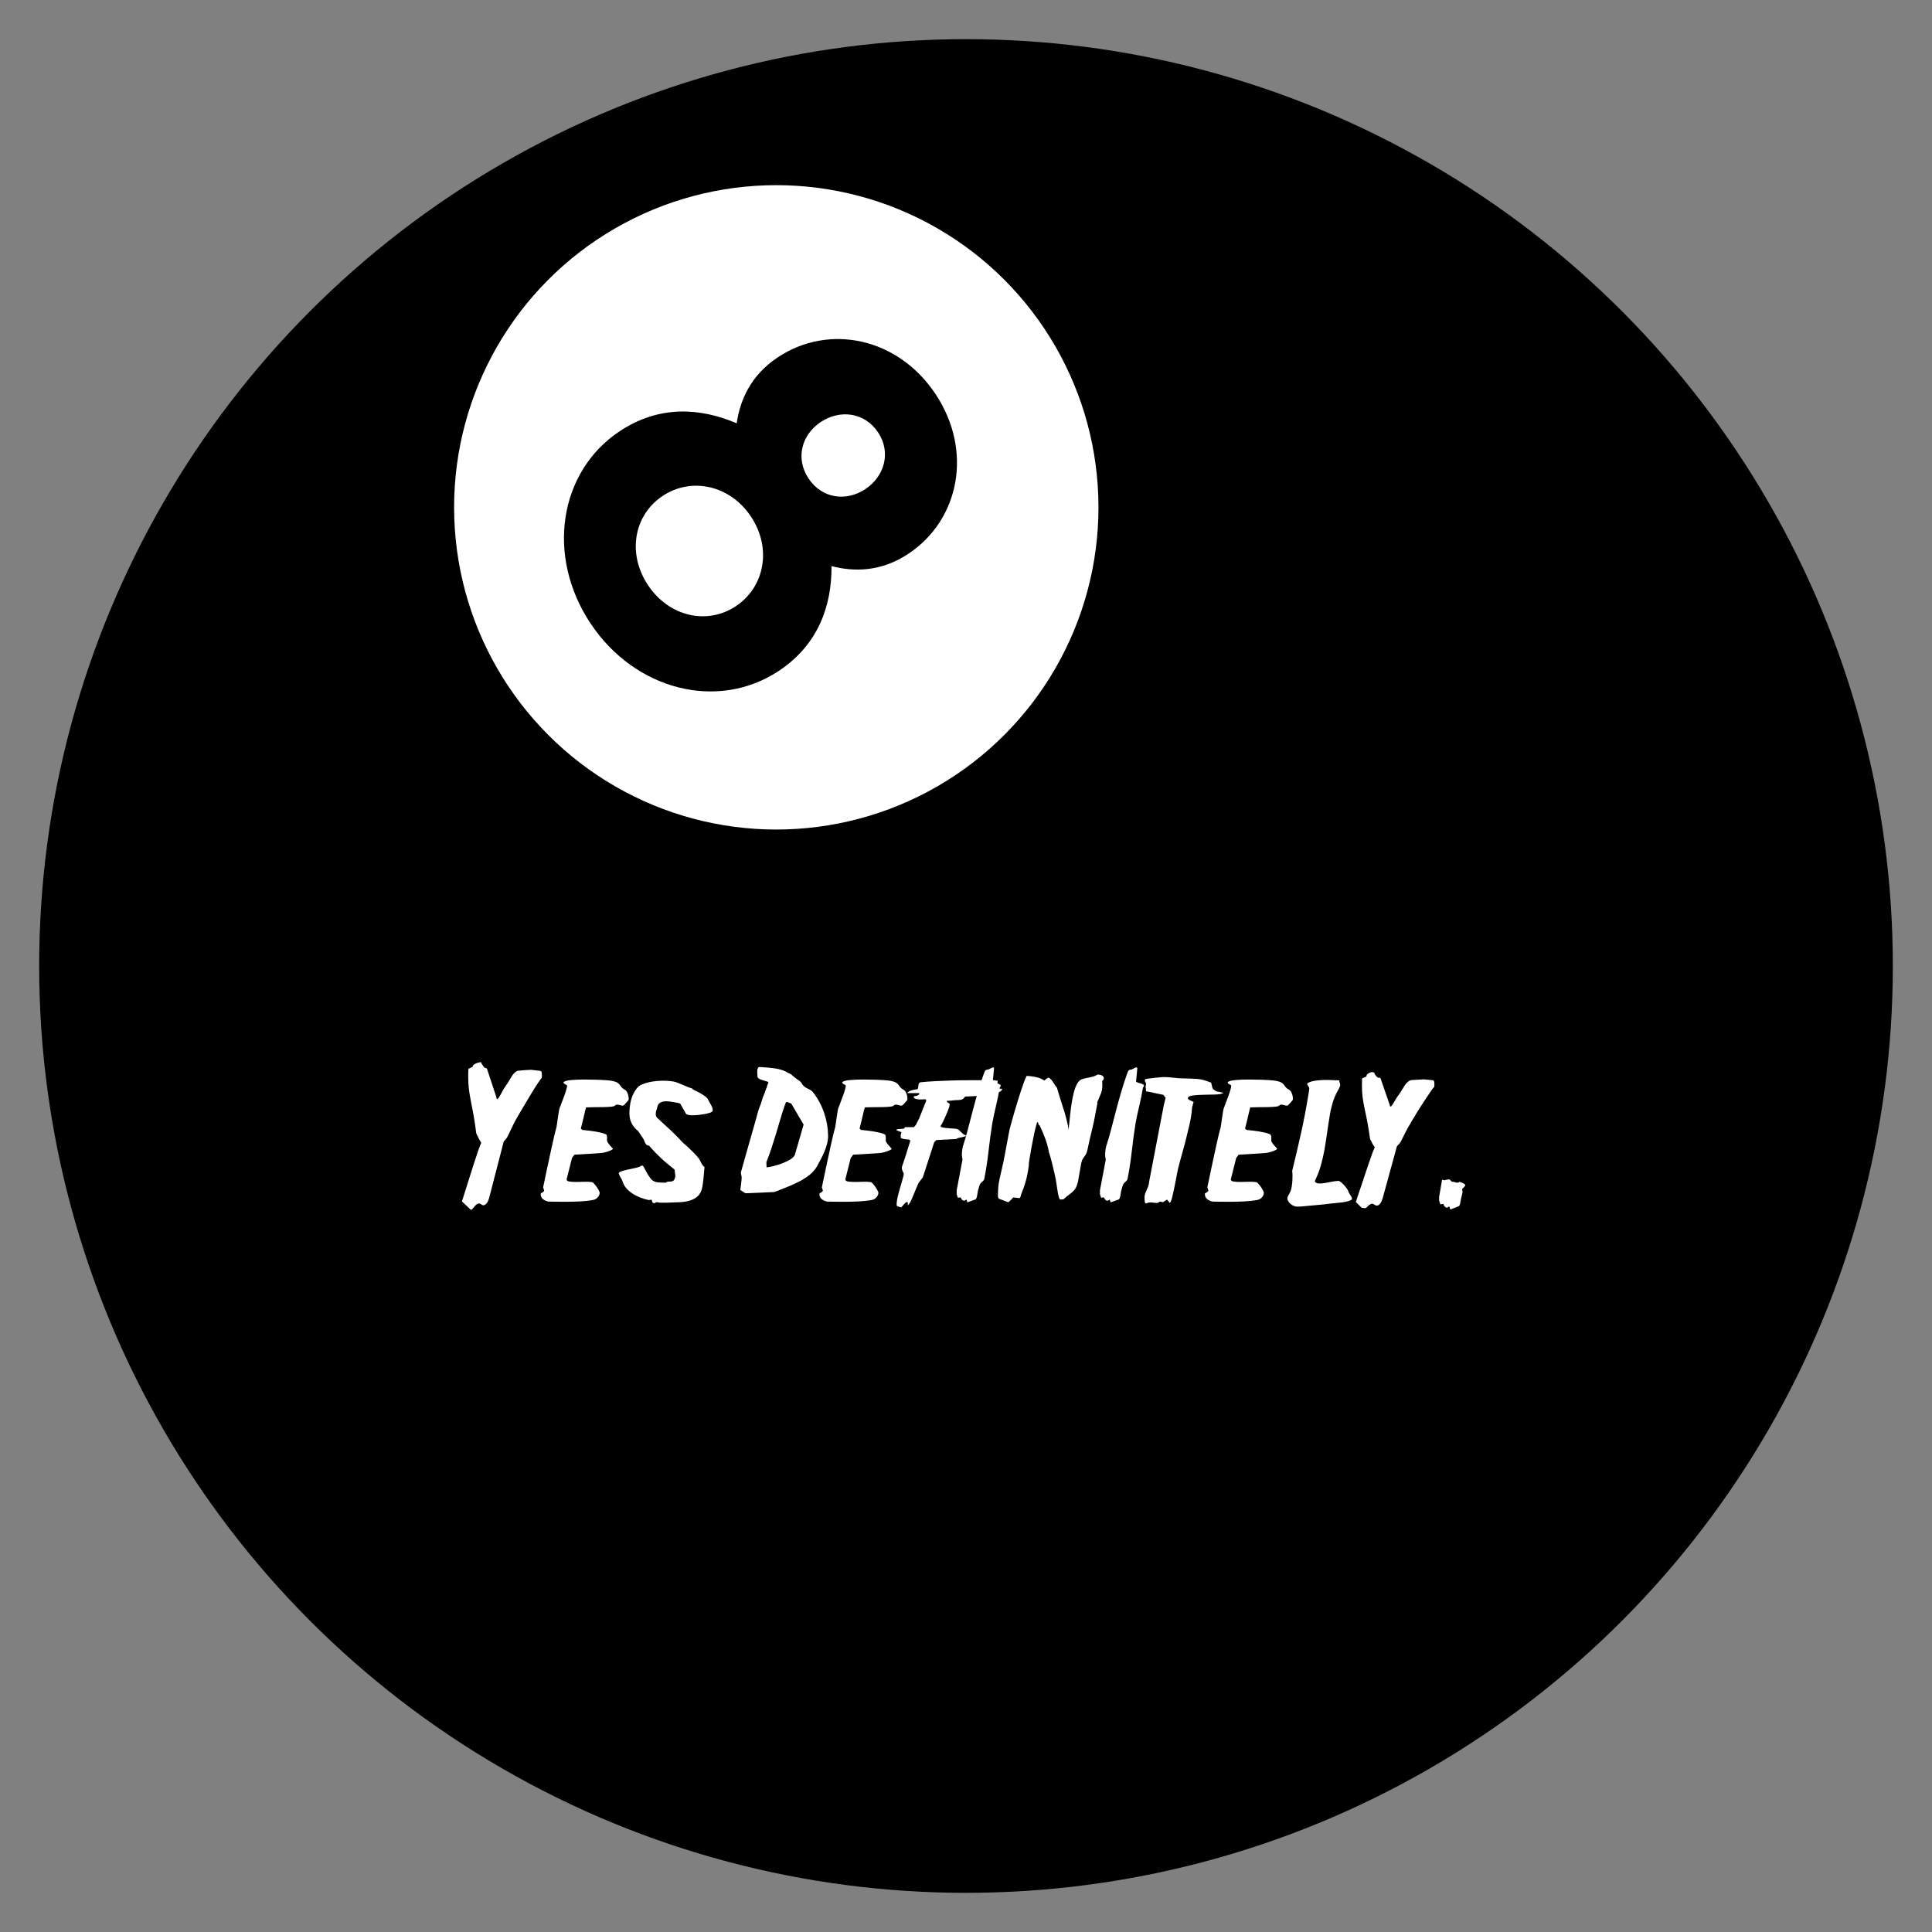 <?xml version="1.0" encoding="utf-8"?>
<!-- Generator: Adobe Illustrator 16.0.0, SVG Export Plug-In . SVG Version: 6.00 Build 0)  -->
<!DOCTYPE svg PUBLIC "-//W3C//DTD SVG 1.1//EN" "http://www.w3.org/Graphics/SVG/1.1/DTD/svg11.dtd">
<svg version="1.1" id="Layer_1" xmlns="http://www.w3.org/2000/svg" xmlns:xlink="http://www.w3.org/1999/xlink" x="0px" y="0px"
	 width="800px" height="800px" viewBox="0 0 800 800" enable-background="new 0 0 800 800" xml:space="preserve">
<rect x="0" y="0" width="800" height="800" fill="#808080" stroke="none"/>
<circle cx="400" cy="400" r="383.783"/>
<circle fill="#FFFFFF" cx="321.442" cy="210.082" r="133.41"/>
<g>
	<path d="M256.602,178.557c16.273-10.807,33.254-9.784,48.439-3.279c1.405-9.515,5.719-19.813,17.032-27.326
		c21.237-14.102,49.772-8.171,65.327,15.249c15.55,23.421,9.946,52.021-11.291,66.125c-11.312,7.512-22.48,7.493-31.794,5.095
		c0.103,16.521-5.544,32.568-21.817,43.372c-25.208,16.74-59.553,8.086-78.003-19.698
		C226.043,230.307,231.394,195.294,256.602,178.557z M304.706,250.999c11.907-7.906,14.977-23.958,6.276-37.057
		c-8.698-13.1-24.683-16.499-36.59-8.591c-11.907,7.907-14.778,23.827-6.081,36.927
		C277.013,255.377,292.798,258.908,304.706,250.999z M358.314,202.53c7.938-5.272,10.798-15.179,5.264-23.513
		c-5.533-8.338-15.776-9.544-23.713-4.273c-7.938,5.271-10.599,15.046-5.064,23.382C340.335,206.461,350.378,207.801,358.314,202.53
		z"/>
</g>
<rect x="75.968" y="441.823" fill="none" width="648.065" height="294.027"/>
<g enable-background="new    ">
	<path fill="#FFFFFF" d="M194.949,500.943l-3.672-3.456l4.824-15.266c0.144-0.432,0.419-1.26,0.828-2.482
		c0.407-1.226,0.803-2.412,1.188-3.564c0.191-0.576,0.407-1.151,0.648-1.728c0.24-0.576,0.407-0.983,0.504-1.226
		c-0.097-0.144-0.252-0.406-0.468-0.792c-0.216-0.384-0.444-0.803-0.684-1.26c-0.241-0.456-0.457-0.888-0.648-1.296
		c-0.192-0.407-0.288-0.684-0.288-0.828c-0.385-3.023-0.769-5.567-1.152-7.632c-0.385-2.063-0.745-3.937-1.08-5.616
		c-0.336-1.68-0.601-3.312-0.792-4.896c-0.192-1.584-0.288-3.386-0.288-5.4c0-0.239,0.011-0.72,0.036-1.439
		c0.023-0.721,0.036-1.199,0.036-1.439c0-0.047,0.096-0.108,0.288-0.18c0.191-0.072,0.396-0.168,0.612-0.288
		c0.216-0.119,0.419-0.217,0.612-0.288c0.191-0.072,0.288-0.132,0.288-0.182c0-0.335,0.167-0.622,0.504-0.862
		c0.335-0.24,0.731-0.443,1.188-0.612c0.456-0.168,0.924-0.288,1.404-0.36c0.479-0.07,0.839-0.131,1.08-0.18
		c0.24-0.047,0.312-0.06,0.216-0.036c-0.097,0.025-0.48,0.062-1.152,0.108c0.479,0.769,0.9,1.403,1.26,1.908
		c0.36,0.504,0.803,0.731,1.332,0.684l3.816,11.521c0.144,0.816,0.299,1.236,0.468,1.261c0.168,0.023,0.42-0.216,0.756-0.722
		c0.335-0.504,0.744-1.224,1.224-2.158c0.479-0.938,1.127-1.98,1.944-3.134c0.288-0.383,0.612-0.888,0.972-1.512
		c0.36-0.623,0.731-1.247,1.116-1.872c0.384-0.623,0.828-1.163,1.332-1.62c0.504-0.455,1.044-0.707,1.62-0.756l2.52-0.216
		l2.592-0.144l3.672,0.432c0.432,0.048,0.672,0.312,0.72,0.792c0.047,0.479,0.072,0.816,0.072,1.008c0,0.097-0.012,0.276-0.036,0.54
		c-0.025,0.265-0.036,0.444-0.036,0.54c-0.336,0.385-0.781,0.984-1.332,1.8c-0.552,0.817-1.165,1.766-1.836,2.845
		c-0.673,1.079-1.368,2.222-2.088,3.421c-0.72,1.199-1.404,2.352-2.052,3.454c-0.648,1.105-1.236,2.102-1.764,2.988
		c-0.528,0.89-0.912,1.548-1.152,1.98c-0.529,0.862-1.128,1.992-1.8,3.384c-0.673,1.393-1.345,2.808-2.016,4.248
		c-0.241,0.528-0.576,1.021-1.008,1.476c-0.432,0.457-0.673,0.756-0.72,0.9l-5.976,23.112c-0.097,0.385-0.241,0.804-0.432,1.26
		c-0.192,0.457-0.432,0.853-0.72,1.188c-0.288,0.337-0.612,0.564-0.972,0.686c-0.36,0.119-0.756,0.011-1.188-0.324
		c-0.529-0.384-0.997-0.479-1.404-0.288c-0.409,0.192-0.781,0.468-1.116,0.828c-0.336,0.36-0.648,0.731-0.936,1.116
		C195.525,500.751,195.237,500.943,194.949,500.943z"/>
	<path fill="#FFFFFF" d="M223.893,494.319l0.072-0.218c0.385-0.144,0.708-0.335,0.972-0.574c0.263-0.24,0.396-0.407,0.396-0.506
		l-0.432-1.366c0.144-0.624,0.348-1.597,0.612-2.916c0.263-1.32,0.576-2.81,0.936-4.464c0.36-1.656,0.731-3.386,1.116-5.186
		c0.384-1.8,0.756-3.516,1.116-5.146c0.36-1.633,0.695-3.098,1.008-4.394c0.312-1.296,0.563-2.256,0.756-2.88
		c0.047-0.144,0.12-0.612,0.216-1.404c0.096-0.792,0.216-1.644,0.36-2.556c0.144-0.911,0.275-1.752,0.396-2.52
		c0.119-0.769,0.227-1.226,0.324-1.368c0.144-0.434,0.419-1.163,0.828-2.196c0.407-1.031,0.803-2.088,1.188-3.168
		c0.384-1.08,0.684-2.052,0.9-2.916c0.216-0.864,0.18-1.296-0.108-1.296c-0.048,0-0.156-0.048-0.324-0.146
		c-0.169-0.096-0.336-0.202-0.504-0.322c-0.169-0.119-0.288-0.252-0.36-0.396c-0.072-0.144-0.036-0.263,0.108-0.359
		c0.432-0.384,1.452-0.647,3.06-0.792c1.608-0.145,3.348-0.217,5.22-0.217s3.624,0.025,5.256,0.072
		c1.631,0.049,2.688,0.097,3.168,0.145l1.728,0.145c0.911,0.048,1.836,0.216,2.772,0.504s1.667,0.841,2.196,1.656
		c0.479,0.72,0.959,1.2,1.44,1.438c0.479,0.241,0.864,0.554,1.152,0.938c0.623,1.008,0.911,2.136,0.864,3.384
		c0,0.049-0.025,0.12-0.072,0.216c-0.097,0.098-0.241,0.266-0.432,0.504c-0.192,0.241-0.396,0.48-0.612,0.722
		c-0.216,0.24-0.432,0.468-0.648,0.684s-0.396,0.35-0.54,0.396c-0.241,0.049-0.517,0.024-0.828-0.071
		c-0.312-0.096-0.625-0.181-0.936-0.252c-0.312-0.072-0.612-0.096-0.9-0.072c-0.288,0.024-0.504,0.133-0.648,0.324
		c-0.144,0.24-0.66,0.408-1.548,0.504c-0.889,0.097-1.944,0.156-3.168,0.18c-1.224,0.025-2.509,0.036-3.852,0.036
		c-1.296,0-2.448,0.024-3.456,0.072c-0.097,0.24-0.216,0.673-0.36,1.296c-0.144,0.624-0.313,1.345-0.504,2.16
		c-0.192,0.815-0.396,1.668-0.612,2.556c-0.216,0.89-0.421,1.692-0.612,2.412l-0.072,0.36c0.047,0.048,0.144,0.144,0.288,0.288
		c0.144,0.144,0.263,0.239,0.36,0.286c0.624,0.05,1.368,0.121,2.232,0.218c0.864,0.097,1.739,0.216,2.628,0.358
		c0.887,0.146,1.764,0.312,2.628,0.504c0.864,0.192,1.607,0.434,2.232,0.722c0.24,0.144,0.383,0.372,0.432,0.684
		c0.047,0.312,0.072,0.66,0.072,1.044c-0.048,0.241-0.061,0.518-0.036,0.828c0.024,0.312,0.108,0.564,0.252,0.756
		c0.384,0.576,0.708,1.008,0.972,1.296c0.263,0.288,0.636,0.696,1.116,1.226c0.144,0.191,0.011,0.396-0.396,0.61
		c-0.409,0.217-0.889,0.421-1.44,0.612c-0.552,0.192-1.092,0.349-1.62,0.468c-0.529,0.12-0.84,0.182-0.936,0.182
		c-0.432,0.048-1.188,0.106-2.268,0.18s-2.232,0.144-3.456,0.216s-2.376,0.145-3.456,0.216c-1.08,0.072-1.836,0.108-2.268,0.108
		l-1.008,1.368l-2.232,8.854c0,0.48,0.383,0.781,1.152,0.9c0.767,0.12,1.703,0.18,2.808,0.18c1.104,0,2.255-0.022,3.456-0.072
		c1.199-0.047,2.232,0,3.096,0.146c0.191,0,0.443,0.169,0.756,0.504c0.312,0.336,0.635,0.732,0.972,1.188
		c0.335,0.456,0.636,0.925,0.9,1.403c0.264,0.48,0.443,0.864,0.54,1.152v0.359c-0.048,0.575-0.336,1.164-0.864,1.765
		c-0.529,0.601-1.321,0.972-2.376,1.116c-1.344,0.239-3.024,0.407-5.04,0.504s-3.96,0.144-5.832,0.144s-3.492-0.011-4.86-0.036
		c-1.368-0.022-2.077-0.036-2.124-0.036c-0.817-0.096-1.584-0.419-2.304-0.972C224.181,496.036,223.846,495.279,223.893,494.319z"/>
	<path fill="#FFFFFF" d="M268.532,496.911c-1.249-0.288-2.448-0.659-3.6-1.116c-1.152-0.456-2.208-1.008-3.168-1.656
		c-0.96-0.646-1.789-1.379-2.484-2.194c-0.696-0.816-1.188-1.729-1.476-2.736c-0.191-0.527-0.468-1.08-0.828-1.656
		s-0.612-1.127-0.756-1.655v-0.145c0.048-0.288,0.493-0.562,1.332-0.828c0.839-0.263,1.788-0.504,2.844-0.72
		c1.055-0.216,2.063-0.434,3.024-0.648c0.959-0.216,1.607-0.468,1.944-0.756c0.432-0.335,0.816-0.216,1.152,0.36
		c0.335,0.576,0.731,1.309,1.188,2.194c0.456,0.891,1.008,1.754,1.656,2.594s1.476,1.355,2.484,1.548
		c0.479,0.097,1.127,0.156,1.944,0.18c0.816,0.024,1.464,0.036,1.944,0.036c0.288-0.288,0.623-0.432,1.008-0.432
		c0.432,0,0.828-0.013,1.188-0.036c0.36-0.023,0.695-0.168,1.008-0.434c0.312-0.263,0.54-0.826,0.684-1.69v-0.216
		c0-0.049-0.012-0.218-0.036-0.504c-0.025-0.288-0.061-0.589-0.108-0.9c-0.049-0.312-0.084-0.6-0.108-0.864
		c-0.024-0.263-0.061-0.396-0.108-0.396c-1.152-0.911-2.172-1.739-3.06-2.484c-0.889-0.743-1.728-1.487-2.52-2.232
		c-0.792-0.742-1.584-1.521-2.376-2.34c-0.792-0.814-1.645-1.751-2.556-2.808c-0.432,0-0.781-0.119-1.044-0.36
		c-0.264-0.238-0.468-0.526-0.612-0.862c-0.144-0.337-0.288-0.686-0.432-1.044c-0.144-0.36-0.312-0.66-0.504-0.9
		c-0.048-0.096-0.156-0.264-0.324-0.504c-0.169-0.24-0.349-0.504-0.54-0.792c-0.192-0.288-0.373-0.563-0.54-0.828
		c-0.169-0.264-0.3-0.468-0.396-0.612c-1.105-0.911-1.933-1.836-2.484-2.771c-0.553-0.938-0.913-1.884-1.08-2.846
		c-0.169-0.959-0.216-1.954-0.144-2.986c0.072-1.032,0.204-2.124,0.396-3.276c0.096-0.527,0.263-1.163,0.504-1.908
		c0.24-0.742,0.551-1.476,0.936-2.194c0.384-0.722,0.828-1.38,1.332-1.98c0.504-0.6,1.067-1.044,1.692-1.332
		c1.824-0.814,3.96-1.332,6.408-1.548c2.448-0.216,4.727-0.155,6.84,0.18c0.576,0.098,1.188,0.277,1.836,0.54
		c0.648,0.266,1.32,0.54,2.016,0.828c0.695,0.288,1.379,0.576,2.052,0.864c0.672,0.288,1.32,0.504,1.944,0.646
		c0.047,0.241,0.371,0.493,0.972,0.758c0.6,0.264,1.271,0.601,2.016,1.008c0.744,0.408,1.476,0.863,2.196,1.368
		c0.72,0.504,1.224,1.067,1.512,1.69c0.144,0.288,0.324,0.625,0.54,1.008c0.216,0.386,0.432,0.77,0.648,1.152
		c0.216,0.385,0.384,0.77,0.504,1.152c0.12,0.385,0.155,0.744,0.108,1.08c-0.097,0.385-0.552,0.695-1.368,0.936
		c-0.817,0.241-1.753,0.444-2.808,0.612c-1.056,0.169-2.077,0.275-3.06,0.324c-0.984,0.048-1.668,0.048-2.052,0
		c-0.241-0.049-0.565-0.108-0.972-0.182c-0.408-0.071-0.684-0.227-0.828-0.468l-2.232-3.96c-0.192-0.239-0.564-0.407-1.116-0.504
		c-0.553-0.096-0.949-0.168-1.188-0.216c-0.769-0.146-1.561-0.265-2.376-0.36c-0.816-0.096-1.573-0.096-2.268,0
		c-0.697,0.097-1.285,0.336-1.764,0.72c-0.48,0.386-0.792,0.961-0.936,1.729c-0.048,0.336-0.144,0.696-0.288,1.08
		c-0.144,0.385-0.241,0.769-0.288,1.15c-0.048,0.386-0.036,0.77,0.036,1.152c0.072,0.385,0.299,0.745,0.684,1.08
		c0.959,0.912,1.824,1.717,2.592,2.412c0.768,0.696,1.5,1.368,2.196,2.016c0.695,0.648,1.392,1.31,2.088,1.98
		c0.695,0.673,1.451,1.438,2.268,2.304c0.432,0.528,0.839,0.972,1.224,1.332c0.383,0.36,0.864,0.78,1.44,1.26
		c0.383,0.337,0.828,0.745,1.332,1.226c0.504,0.479,1.008,0.972,1.512,1.476s0.983,1.008,1.44,1.512
		c0.456,0.504,0.828,0.948,1.116,1.332c0.288,0.529,0.6,1.129,0.936,1.801c0.335,0.673,0.767,1.2,1.296,1.584
		c-0.097,1.151-0.216,2.509-0.36,4.067c-0.144,1.562-0.313,2.894-0.504,3.996c-0.288,1.681-0.876,2.965-1.764,3.853
		c-0.889,0.89-1.992,1.536-3.312,1.943c-1.321,0.408-2.82,0.648-4.5,0.72c-1.681,0.072-3.433,0.134-5.256,0.182
		c-0.048,0-0.216,0-0.504,0c-0.241,0-0.552,0-0.936,0c-0.336,0-0.673,0-1.008,0c-0.336,0-0.601-0.023-0.792-0.072l-0.864-0.144
		c-0.097,0-0.265,0.07-0.504,0.216c-0.241,0.144-0.385,0.216-0.432,0.216c-0.385,0.048-0.648-0.083-0.792-0.396
		c-0.144-0.312-0.265-0.658-0.36-1.044L268.532,496.911z"/>
	<path fill="#FFFFFF" d="M306.762,485.535c0.336-1.152,0.805-2.81,1.404-4.968c0.6-2.16,1.248-4.452,1.944-6.876
		c0.694-2.425,1.367-4.776,2.016-7.058c0.648-2.278,1.163-4.115,1.548-5.508c0.145-0.672,0.288-1.176,0.433-1.512
		c0.144-0.336,0.239-0.624,0.287-0.864c0.048-0.144,0.133-0.348,0.253-0.612c0.118-0.263,0.252-0.61,0.396-1.044l0.864-2.734
		c0.383-0.912,0.72-1.788,1.008-2.629c0.288-0.84,0.504-1.38,0.648-1.619c0-0.191,0.047-0.407,0.144-0.648
		c0.096-0.239,0.191-0.456,0.288-0.647c0.096-0.19,0.155-0.371,0.18-0.539s-0.036-0.276-0.18-0.324
		c-0.385-0.146-0.817-0.275-1.296-0.396c-0.48-0.118-0.949-0.263-1.404-0.432c-0.457-0.168-0.84-0.36-1.152-0.576
		s-0.468-0.442-0.468-0.684c0-0.288-0.023-0.672-0.072-1.152c-0.048-0.479-0.061-0.936-0.035-1.368
		c0.023-0.432,0.118-0.803,0.288-1.116c0.167-0.312,0.468-0.442,0.899-0.396c2.544,0.144,4.608,0.336,6.192,0.576
		s3.07,0.673,4.464,1.296c0.383,0.288,0.828,0.528,1.332,0.72c0.504,0.192,0.947,0.48,1.332,0.864
		c0.526,0.479,1.066,0.925,1.62,1.332c0.551,0.408,1.02,0.731,1.403,0.972c0.288,0.241,0.492,0.433,0.612,0.576
		c0.119,0.144,0.216,0.288,0.288,0.432c0.072,0.146,0.167,0.313,0.288,0.504c0.119,0.192,0.324,0.409,0.612,0.648
		c0.527,0.48,1.188,0.889,1.979,1.224c0.792,0.337,1.404,0.792,1.836,1.368c2.017,2.642,3.54,5.497,4.572,8.568
		c1.032,3.072,1.571,6.19,1.62,9.359c0,1.151-0.157,2.305-0.469,3.455c-0.312,1.152-0.695,2.27-1.151,3.35
		c-0.457,1.08-0.961,2.124-1.512,3.132c-0.553,1.008-1.069,1.969-1.549,2.88c-0.769,1.296-1.775,2.438-3.023,3.42
		c-1.249,0.984-2.604,1.861-4.068,2.628c-1.464,0.77-2.939,1.452-4.428,2.052c-1.488,0.603-2.833,1.143-4.032,1.62
		c-0.241,0.098-0.637,0.252-1.188,0.47c-0.553,0.216-0.876,0.322-0.973,0.322l-11.88,0.504l-2.088-1.366
		c0.145-0.96,0.252-1.739,0.324-2.342c0.072-0.6,0.133-1.188,0.18-1.764c0.048-0.576,0.072-0.936,0.072-1.08L306.762,485.535z
		 M317.418,483.375c0.72-0.047,1.703-0.228,2.952-0.54c1.248-0.312,2.483-0.708,3.708-1.188c1.224-0.479,2.314-1.02,3.275-1.619
		c0.96-0.601,1.56-1.235,1.801-1.908l3.6-12.456l-5.112-8.712c-0.097-0.048-0.323-0.132-0.684-0.252
		c-0.36-0.119-0.612-0.229-0.756-0.324c-0.192-0.047-0.336-0.072-0.433-0.072c-0.048,0-0.144,0.025-0.287,0.072
		c-0.049,0.048-0.134,0.24-0.252,0.576c-0.12,0.336-0.229,0.624-0.324,0.863c-0.673,1.969-1.285,3.899-1.836,5.797
		c-0.553,1.896-1.116,3.805-1.692,5.724c-0.576,1.92-1.188,3.864-1.836,5.832c-0.648,1.969-1.38,3.984-2.196,6.048L317.418,483.375z
		"/>
	<path fill="#FFFFFF" d="M339.306,494.319l0.072-0.218c0.385-0.144,0.708-0.335,0.972-0.574c0.264-0.24,0.396-0.407,0.396-0.506
		l-0.432-1.366c0.144-0.624,0.348-1.597,0.611-2.916c0.264-1.32,0.576-2.81,0.937-4.464c0.359-1.656,0.73-3.386,1.115-5.186
		s0.757-3.516,1.116-5.146c0.36-1.633,0.695-3.098,1.008-4.394s0.563-2.256,0.757-2.88c0.047-0.144,0.119-0.612,0.216-1.404
		c0.096-0.792,0.216-1.644,0.359-2.556c0.145-0.911,0.275-1.752,0.396-2.52c0.119-0.769,0.227-1.226,0.324-1.368
		c0.144-0.434,0.419-1.163,0.828-2.196c0.406-1.031,0.803-2.088,1.188-3.168c0.384-1.08,0.684-2.052,0.9-2.916
		c0.216-0.864,0.18-1.296-0.108-1.296c-0.048,0-0.156-0.048-0.324-0.146c-0.169-0.096-0.336-0.202-0.504-0.322
		c-0.169-0.119-0.288-0.252-0.359-0.396c-0.072-0.144-0.036-0.263,0.107-0.359c0.433-0.384,1.452-0.647,3.061-0.792
		c1.607-0.145,3.348-0.217,5.22-0.217s3.624,0.025,5.256,0.072c1.631,0.049,2.688,0.097,3.168,0.145l1.729,0.145
		c0.91,0.048,1.836,0.216,2.771,0.504s1.667,0.841,2.196,1.656c0.479,0.72,0.959,1.2,1.439,1.438
		c0.479,0.241,0.864,0.554,1.152,0.938c0.623,1.008,0.911,2.136,0.864,3.384c0,0.049-0.025,0.12-0.072,0.216
		c-0.097,0.098-0.241,0.266-0.432,0.504c-0.192,0.241-0.396,0.48-0.612,0.722c-0.216,0.24-0.432,0.468-0.648,0.684
		c-0.216,0.216-0.396,0.35-0.54,0.396c-0.24,0.049-0.517,0.024-0.827-0.071c-0.312-0.096-0.625-0.181-0.937-0.252
		c-0.312-0.072-0.612-0.096-0.9-0.072c-0.287,0.024-0.504,0.133-0.647,0.324c-0.145,0.24-0.66,0.408-1.548,0.504
		c-0.89,0.097-1.944,0.156-3.168,0.18c-1.225,0.025-2.51,0.036-3.853,0.036c-1.296,0-2.447,0.024-3.456,0.072
		c-0.097,0.24-0.216,0.673-0.359,1.296c-0.145,0.624-0.313,1.345-0.504,2.16c-0.192,0.815-0.396,1.668-0.612,2.556
		c-0.216,0.89-0.421,1.692-0.612,2.412l-0.071,0.36c0.047,0.048,0.144,0.144,0.287,0.288c0.145,0.144,0.264,0.239,0.36,0.286
		c0.624,0.05,1.368,0.121,2.232,0.218c0.863,0.097,1.738,0.216,2.628,0.358c0.887,0.146,1.764,0.312,2.628,0.504
		c0.863,0.192,1.606,0.434,2.231,0.722c0.24,0.144,0.384,0.372,0.433,0.684c0.047,0.312,0.071,0.66,0.071,1.044
		c-0.048,0.241-0.061,0.518-0.035,0.828c0.023,0.312,0.107,0.564,0.252,0.756c0.384,0.576,0.708,1.008,0.972,1.296
		c0.263,0.288,0.636,0.696,1.116,1.226c0.144,0.191,0.011,0.396-0.396,0.61c-0.409,0.217-0.889,0.421-1.439,0.612
		c-0.553,0.192-1.093,0.349-1.62,0.468c-0.529,0.12-0.84,0.182-0.937,0.182c-0.432,0.048-1.188,0.106-2.268,0.18
		s-2.232,0.144-3.456,0.216s-2.376,0.145-3.456,0.216c-1.08,0.072-1.836,0.108-2.268,0.108l-1.009,1.368l-2.231,8.854
		c0,0.48,0.383,0.781,1.151,0.9c0.768,0.12,1.703,0.18,2.809,0.18c1.104,0,2.255-0.022,3.456-0.072c1.199-0.047,2.231,0,3.096,0.146
		c0.191,0,0.443,0.169,0.756,0.504c0.312,0.336,0.636,0.732,0.973,1.188c0.335,0.456,0.636,0.925,0.899,1.403
		c0.264,0.48,0.443,0.864,0.54,1.152v0.359c-0.048,0.575-0.336,1.164-0.864,1.765s-1.32,0.972-2.376,1.116
		c-1.344,0.239-3.023,0.407-5.04,0.504c-2.016,0.097-3.96,0.144-5.832,0.144s-3.491-0.011-4.859-0.036
		c-1.368-0.022-2.077-0.036-2.124-0.036c-0.817-0.096-1.584-0.419-2.304-0.972C339.594,496.036,339.258,495.279,339.306,494.319z"/>
	<path fill="#FFFFFF" d="M371.272,498.711c0-0.576,0.084-1.319,0.252-2.232c0.169-0.91,0.407-1.906,0.72-2.986
		c0.312-1.08,0.612-2.124,0.899-3.132c0.288-1.01,0.54-1.896,0.757-2.664c0.216-0.769,0.323-1.296,0.323-1.584
		c0-0.146-0.061-0.336-0.18-0.576c-0.121-0.24-0.241-0.504-0.36-0.792c-0.118-0.288-0.203-0.601-0.252-0.938
		c-0.047-0.335,0-0.646,0.145-0.936c0.048-0.096,0.239-0.659,0.576-1.692c0.335-1.03,0.708-2.171,1.115-3.42
		c0.407-1.247,0.768-2.412,1.08-3.492c0.312-1.079,0.516-1.715,0.612-1.906c-0.144-0.385-0.625-0.576-1.44-0.576
		c-0.769,0-1.584-0.168-2.447-0.504c-0.096,0-0.131-0.312-0.108-0.938c0.025-0.623,0.133-1.127,0.324-1.512l-2.16-0.864
		c0.097-0.239,0.324-0.384,0.685-0.432c0.359-0.048,0.756-0.072,1.188-0.072c0.385,0,0.756-0.036,1.116-0.107
		c0.359-0.071,0.54-0.275,0.54-0.611h3.744c0.047,0,0.19-0.155,0.432-0.468c0.24-0.312,0.407-0.517,0.504-0.612
		c0.047-0.146,0.132-0.335,0.252-0.576c0.119-0.239,0.252-0.491,0.396-0.756c0.144-0.264,0.275-0.516,0.396-0.756
		c0.119-0.24,0.204-0.407,0.252-0.504c0.145-0.336,0.372-0.911,0.685-1.729c0.312-0.814,0.636-1.644,0.972-2.482
		c0.335-0.841,0.767-1.908,1.296-3.204l-0.432-0.504c-0.049,0-0.324,0.023-0.828,0.07c-0.504,0.05-1.057,0.062-1.656,0.036
		c-0.601-0.022-1.141-0.119-1.62-0.288c-0.479-0.167-0.72-0.442-0.72-0.828c0-0.144,0.131-0.227,0.396-0.252
		c0.264-0.022,0.54-0.07,0.828-0.144c0.288-0.072,0.551-0.191,0.792-0.36c0.24-0.167,0.335-0.419,0.288-0.756h-4.896
		c-0.098-0.144,0.132-0.384,0.684-0.72c0.551-0.335,1.739-0.648,3.564-0.938c0.19-0.432,0.299-0.946,0.323-1.548
		c0.023-0.6,0.252-1.02,0.685-1.26c1.774-0.191,3.803-0.348,6.084-0.468c2.278-0.119,4.607-0.216,6.983-0.288
		s4.691-0.108,6.947-0.108s4.272,0,6.049,0c1.056,0,1.98-0.022,2.771-0.071c0.793-0.048,1.884,0.049,3.275,0.287
		c-0.048,0.434-0.071,0.792-0.071,1.08s0.011,0.589,0.036,0.9c0.022,0.312,0.106,0.563,0.252,0.756
		c0.19,0.385,0.526,0.576,1.008,0.576h0.647c-0.097,0.528-0.349,0.898-0.756,1.116c-0.408,0.216-0.889,0.385-1.439,0.504
		c-0.553,0.12-1.104,0.252-1.655,0.396c-0.553,0.146-0.973,0.385-1.261,0.722l-10.296,0.504c-0.098,0.288-0.36,0.601-0.792,0.936
		c-0.433,0.337-1.128,0.504-2.088,0.504c-0.721,0-1.537,0.062-2.448,0.182c-0.912,0.119-1.632,0.155-2.16,0.106v0.216
		c0,0.192,0.072,0.337,0.216,0.434c0.145,0.097,0.288,0.18,0.432,0.252c0.145,0.071,0.275,0.169,0.396,0.288
		c0.119,0.12,0.155,0.3,0.108,0.54c-0.098,0.574-0.301,1.26-0.612,2.052c-0.313,0.792-0.648,1.607-1.008,2.448
		c-0.36,0.84-0.732,1.645-1.116,2.411c-0.385,0.769-0.72,1.367-1.008,1.801c-0.098,0.191,0.071,0.358,0.504,0.504
		c0.432,0.144,0.982,0.252,1.656,0.324c0.671,0.07,1.392,0.132,2.159,0.18s1.415,0.097,1.944,0.144
		c0.479,0.05,0.875,0.192,1.188,0.434c0.312,0.24,0.6,0.504,0.863,0.792c0.265,0.288,0.564,0.576,0.9,0.863
		c0.335,0.287,0.767,0.505,1.296,0.647c-0.048,0.241-0.229,0.408-0.54,0.504c-0.312,0.097-0.673,0.181-1.08,0.252
		c-0.408,0.072-0.84,0.156-1.296,0.252c-0.457,0.098-0.828,0.266-1.116,0.504l-8.279,0.434l-0.864,0.936l-4.681,14.473l-1.439,1.872
		c-0.145,0.145-0.349,0.504-0.612,1.079c-0.264,0.576-0.563,1.272-0.899,2.089s-0.696,1.691-1.08,2.628
		c-0.386,0.937-0.769,1.812-1.152,2.629l-1.008,1.367l-0.072-1.151c-0.097-0.288-0.277-0.36-0.54-0.216
		c-0.264,0.144-0.552,0.385-0.864,0.72s-0.601,0.659-0.863,0.972c-0.264,0.312-0.419,0.469-0.469,0.469
		c-0.047,0-0.252-0.049-0.611-0.145c-0.36-0.097-0.587-0.192-0.685-0.288C371.465,499.55,371.272,499.287,371.272,498.711z"/>
	<path fill="#FFFFFF" d="M396.112,494.463c0-0.096,0.012-0.335,0.036-0.72c0.023-0.384,0.012-0.623-0.036-0.721l2.447-12.889
		c-0.097-0.335-0.168-0.743-0.216-1.224c-0.048-0.479-0.061-0.973-0.036-1.478c0.024-0.504,0.072-0.994,0.145-1.476
		c0.072-0.479,0.155-0.888,0.252-1.224c0.72-2.208,1.404-4.549,2.052-7.021c0.648-2.472,1.308-5.004,1.98-7.596
		c0.671-2.592,1.391-5.195,2.158-7.812c0.769-2.614,1.585-5.146,2.448-7.596c0.24-0.672,0.433-1.127,0.576-1.368
		c0.145-0.239,0.6-0.407,1.367-0.504c0.096,0,0.276-0.083,0.541-0.252c0.263-0.168,0.539-0.312,0.828-0.432
		c0.287-0.119,0.526-0.168,0.719-0.146c0.191,0.025,0.264,0.229,0.217,0.612l-0.504,5.256c0.287,0.241,0.672,0.421,1.152,0.54
		c0.479,0.12,0.91,0.252,1.295,0.396c0.385,0.146,0.647,0.324,0.793,0.54c0.144,0.218,0.022,0.54-0.36,0.974
		c-0.433,2.592-0.961,5.184-1.584,7.774c-0.624,2.594-1.128,4.97-1.513,7.128c-0.575,3.602-1.092,7.43-1.547,11.484
		c-0.457,4.057-1.045,7.884-1.766,11.484c-0.097,0.288-0.228,0.527-0.396,0.72c-0.169,0.192-0.36,0.372-0.576,0.54
		c-0.217,0.169-0.421,0.385-0.612,0.647c-0.191,0.265-0.359,0.638-0.504,1.115c-0.433,1.345-0.695,2.474-0.792,3.385
		c-0.097,0.912-0.312,1.585-0.647,2.017l-3.383,1.224c-0.099,0.049-0.182-0.119-0.253-0.504c-0.072-0.384-0.205-0.576-0.396-0.576
		c-0.385,0.434-0.792,0.54-1.224,0.324c-0.433-0.216-0.721-0.587-0.864-1.116c-0.097-0.096-0.168-0.144-0.216-0.144
		c-0.241,0-0.492,0.036-0.756,0.106c-0.265,0.072-0.421-0.083-0.469-0.468L396.112,494.463z"/>
	<path fill="#FFFFFF" d="M413.247,494.247c0-2.16,0.239-4.295,0.72-6.408c0.479-2.11,0.984-4.32,1.514-6.624
		c0.238-1.151,0.479-2.398,0.72-3.744c0.24-1.343,0.492-2.688,0.756-4.031s0.504-2.629,0.721-3.853
		c0.215-1.224,0.443-2.268,0.685-3.132c0.19-0.672,0.442-1.571,0.756-2.7c0.312-1.127,0.659-2.363,1.044-3.708
		c0.384-1.343,0.804-2.736,1.261-4.176c0.455-1.44,0.899-2.832,1.332-4.176c0.432-1.345,0.853-2.558,1.26-3.638
		c0.406-1.079,0.779-1.932,1.115-2.556c1.775,0.097,3.264,0.312,4.465,0.648c1.199,0.336,2.135,0.768,2.809,1.296l1.367-1.08
		c0.287-0.191,0.611-0.132,0.973,0.18c0.359,0.312,0.72,0.72,1.08,1.225c0.359,0.505,0.694,1.021,1.008,1.549
		c0.312,0.527,0.587,0.889,0.828,1.08c0.096,0.336,0.263,0.911,0.504,1.728c0.239,0.816,0.504,1.692,0.792,2.628
		c0.288,0.938,0.562,1.812,0.828,2.628c0.264,0.816,0.442,1.394,0.54,1.729c0.144,0.336,0.322,0.889,0.54,1.654
		c0.216,0.77,0.442,1.598,0.684,2.484c0.24,0.889,0.443,1.764,0.612,2.628c0.167,0.864,0.252,1.562,0.252,2.088
		c0.096-0.526,0.204-1.368,0.324-2.52c0.119-1.152,0.252-2.448,0.396-3.89c0.146-1.438,0.336-2.938,0.576-4.5
		c0.24-1.559,0.527-3.022,0.864-4.392c0.335-1.368,0.756-2.556,1.26-3.564c0.504-1.008,1.116-1.702,1.836-2.088
		c0.433-0.19,0.938-0.348,1.513-0.468c0.576-0.119,1.162-0.239,1.765-0.359c0.6-0.119,1.199-0.264,1.8-0.433
		c0.6-0.168,1.14-0.42,1.62-0.756c0.383-0.047,0.792-0.023,1.224,0.072c0.433,0.097,0.78,0.264,1.044,0.504s0.408,0.54,0.433,0.898
		c0.023,0.36-0.204,0.757-0.685,1.188c0,0.048,0.012,0.276,0.036,0.684c0.024,0.408,0.036,0.732,0.036,0.974
		c0,1.438-0.216,2.651-0.648,3.636c-0.432,0.983-0.912,2.124-1.438,3.42v0.72l-0.648,3.312c-0.432,2.592-0.972,5.173-1.619,7.738
		c-0.647,2.568-1.235,5.148-1.765,7.74c-0.192,0.912-0.396,1.562-0.612,1.944c-0.216,0.385-0.442,0.731-0.684,1.044
		c-0.24,0.312-0.48,0.66-0.721,1.044c-0.24,0.385-0.456,1.033-0.647,1.944l-1.296,7.416c-0.288,1.104-0.576,1.933-0.863,2.482
		c-0.289,0.554-0.647,1.044-1.08,1.478c-0.433,0.432-0.973,0.876-1.62,1.332s-1.477,1.141-2.483,2.052c-0.097,0-0.265,0-0.504,0
		c-0.192,0-0.337,0.023-0.434,0.072c-0.385,0.097-0.672-0.146-0.862-0.722c-0.193-0.575-0.373-1.343-0.54-2.304
		c-0.169-0.96-0.337-2.062-0.505-3.312s-0.396-2.496-0.685-3.744c-0.191-0.816-0.396-1.692-0.61-2.628
		c-0.218-0.938-0.434-1.836-0.648-2.7s-0.432-1.656-0.648-2.376c-0.215-0.721-0.396-1.296-0.539-1.729
		c-0.385-2.11-0.937-4.114-1.655-6.012c-0.722-1.896-1.488-3.684-2.306-5.364c-0.096,0.241-0.18,0.252-0.252,0.036
		c-0.071-0.216-0.144-0.442-0.216-0.684c-0.071-0.24-0.156-0.407-0.252-0.504c-0.097-0.097-0.216,0.07-0.36,0.504
		c-0.385,1.2-0.768,2.734-1.15,4.606c-0.385,1.872-0.745,3.708-1.08,5.51c-0.337,1.8-0.612,3.407-0.828,4.822
		c-0.216,1.417-0.3,2.27-0.252,2.558c-0.337,2.544-0.77,4.739-1.296,6.588c-0.529,1.849-1.152,3.611-1.872,5.292
		c0,0.048-0.061,0.3-0.181,0.756c-0.119,0.457-0.301,0.731-0.539,0.828c-0.05,0-0.205-0.012-0.47-0.036
		c-0.264-0.023-0.552-0.061-0.862-0.108c-0.312-0.047-0.603-0.083-0.864-0.106c-0.265-0.023-0.396-0.013-0.396,0.036
		c-0.049,0.048-0.17,0.18-0.359,0.396c-0.192,0.216-0.409,0.433-0.647,0.648c-0.241,0.216-0.457,0.421-0.647,0.61
		c-0.192,0.192-0.312,0.288-0.36,0.288l-3.96-1.512c-0.24-0.384-0.349-0.708-0.324-0.972
		C413.234,495.1,413.247,494.728,413.247,494.247z"/>
	<path fill="#FFFFFF" d="M455.439,494.463c0-0.096,0.012-0.335,0.034-0.72c0.025-0.384,0.014-0.623-0.034-0.721l2.446-12.889
		c-0.097-0.335-0.168-0.743-0.216-1.224c-0.048-0.479-0.061-0.973-0.036-1.478c0.023-0.504,0.072-0.994,0.146-1.476
		c0.071-0.479,0.153-0.888,0.252-1.224c0.72-2.208,1.403-4.549,2.052-7.021c0.647-2.472,1.308-5.004,1.979-7.596
		c0.671-2.592,1.393-5.195,2.159-7.812c0.769-2.614,1.584-5.146,2.448-7.596c0.239-0.672,0.434-1.127,0.576-1.368
		c0.144-0.239,0.6-0.407,1.368-0.504c0.096,0,0.274-0.083,0.539-0.252c0.264-0.168,0.541-0.312,0.827-0.432
		c0.289-0.119,0.527-0.168,0.722-0.146c0.19,0.025,0.264,0.229,0.216,0.612l-0.504,5.256c0.288,0.241,0.671,0.421,1.151,0.54
		c0.479,0.12,0.911,0.252,1.297,0.396c0.383,0.146,0.646,0.324,0.791,0.54c0.145,0.218,0.023,0.54-0.359,0.974
		c-0.432,2.592-0.961,5.184-1.584,7.774c-0.625,2.594-1.129,4.97-1.512,7.128c-0.576,3.602-1.093,7.43-1.55,11.484
		c-0.455,4.057-1.043,7.884-1.764,11.484c-0.097,0.288-0.229,0.527-0.396,0.72c-0.168,0.192-0.359,0.372-0.575,0.54
		c-0.216,0.169-0.421,0.385-0.612,0.647c-0.191,0.265-0.358,0.638-0.504,1.115c-0.432,1.345-0.696,2.474-0.792,3.385
		c-0.097,0.912-0.312,1.585-0.646,2.017l-3.386,1.224c-0.097,0.049-0.18-0.119-0.252-0.504c-0.071-0.384-0.205-0.576-0.396-0.576
		c-0.385,0.434-0.791,0.54-1.224,0.324s-0.721-0.587-0.864-1.116c-0.097-0.096-0.168-0.144-0.215-0.144
		c-0.241,0-0.492,0.036-0.757,0.106c-0.264,0.072-0.42-0.083-0.469-0.468L455.439,494.463z"/>
	<path fill="#FFFFFF" d="M474.375,449.967l0.215-1.296c0-0.047-0.061-0.168-0.18-0.36c-0.12-0.189-0.216-0.396-0.287-0.61
		c-0.072-0.216-0.085-0.42-0.037-0.612c0.048-0.19,0.264-0.312,0.648-0.359c1.296-0.19,2.459-0.336,3.492-0.433
		c1.03-0.096,2.026-0.19,2.987-0.288c1.439-0.047,3.035,0.036,4.787,0.252c1.752,0.217,3.709,0.324,5.869,0.324
		c1.104,0.048,2.016,0.084,2.735,0.108c0.719,0.023,1.402,0.084,2.052,0.18c0.647,0.097,1.344,0.252,2.088,0.468
		s1.668,0.54,2.771,0.973c0.19,0.769,0.323,1.32,0.396,1.655c0.072,0.337,0.156,0.589,0.252,0.756
		c0.096,0.169,0.24,0.324,0.433,0.47c0.19,0.144,0.552,0.385,1.079,0.72c0.576,0.097,1.045,0.18,1.404,0.252
		c0.36,0.072,0.695,0.144,1.008,0.216c0.313,0.072,0.492,0.108,0.541,0.108c-0.576,0.432-1.656,0.673-3.24,0.72
		c-1.584,0.048-3.229,0.084-4.932,0.107c-1.705,0.024-3.217,0.121-4.537,0.288c-1.319,0.169-2.004,0.564-2.051,1.188l0.071,0.288
		c0.096,0.144,0.456,0.359,1.08,0.646c0.623,0.288,1.031,0.48,1.224,0.576c-0.048,0.241-0.168,0.66-0.359,1.261
		c-0.192,0.602-0.288,1.021-0.288,1.261c-0.097,1.296-0.24,2.52-0.433,3.672c-0.191,1.151-0.42,2.316-0.684,3.492
		c-0.265,1.177-0.564,2.399-0.9,3.672c-0.336,1.271-0.672,2.652-1.008,4.14c-0.049,0.192-0.192,0.696-0.433,1.513
		c-0.239,0.816-0.492,1.717-0.756,2.699c-0.265,0.984-0.517,1.908-0.756,2.772c-0.241,0.863-0.385,1.416-0.433,1.655
		c-0.241,0.816-0.468,1.801-0.686,2.951c-0.215,1.152-0.442,2.341-0.684,3.564c-0.24,1.224-0.48,2.412-0.72,3.562
		c-0.241,1.152-0.469,2.174-0.686,3.062c-0.215,0.889-0.432,1.561-0.646,2.016c-0.217,0.457-0.396,0.565-0.54,0.324l-1.009-1.224
		l-1.512,1.008c-0.145,0.097-0.277,0.12-0.396,0.072c-0.12-0.049-0.252-0.097-0.396-0.146c-0.144-0.047-0.312-0.072-0.504-0.072
		s-0.432,0.121-0.719,0.36c-0.146,0.145-0.409,0.216-0.793,0.216c-0.528-0.047-1.176-0.119-1.943-0.216
		c-0.769-0.096-1.465,0-2.088,0.288c-0.241,0.144-0.433,0.144-0.576,0c-0.145-0.146-0.241-0.384-0.289-0.72s-0.07-0.695-0.07-1.08
		c0-0.384,0-0.722,0-1.008c0.048-0.528,0.154-0.983,0.323-1.368c0.167-0.384,0.349-0.792,0.54-1.226
		c0.191-0.432,0.396-0.936,0.611-1.512c0.217-0.576,0.371-1.319,0.469-2.232l5.977-31.176l0.792-3.312l-0.937-1.226
		c-0.098,0-0.457-0.07-1.08-0.216c-0.625-0.144-1.416-0.312-2.377-0.504c-0.96-0.19-1.728-0.36-2.303-0.504
		c-0.865-0.144-1.321-0.216-1.369-0.216L474.375,449.967z"/>
	<path fill="#FFFFFF" d="M498.926,494.319l0.072-0.218c0.385-0.144,0.707-0.335,0.973-0.574c0.264-0.24,0.396-0.407,0.396-0.506
		l-0.434-1.366c0.146-0.624,0.349-1.597,0.613-2.916c0.263-1.32,0.575-2.81,0.937-4.464c0.358-1.656,0.729-3.386,1.114-5.186
		s0.756-3.516,1.117-5.146c0.359-1.633,0.695-3.098,1.008-4.394c0.312-1.296,0.562-2.256,0.756-2.88
		c0.048-0.144,0.119-0.612,0.217-1.404c0.096-0.792,0.216-1.644,0.359-2.556c0.145-0.911,0.275-1.752,0.396-2.52
		c0.119-0.769,0.228-1.226,0.324-1.368c0.144-0.434,0.419-1.163,0.826-2.196c0.408-1.031,0.805-2.088,1.188-3.168
		s0.685-2.052,0.899-2.916c0.217-0.864,0.181-1.296-0.107-1.296c-0.049,0-0.156-0.048-0.324-0.146
		c-0.168-0.096-0.336-0.202-0.504-0.322c-0.168-0.119-0.287-0.252-0.359-0.396c-0.071-0.144-0.035-0.263,0.107-0.359
		c0.432-0.384,1.451-0.647,3.061-0.792c1.607-0.145,3.349-0.217,5.221-0.217s3.624,0.025,5.256,0.072
		c1.632,0.049,2.688,0.097,3.168,0.145l1.728,0.145c0.912,0.048,1.836,0.216,2.772,0.504c0.936,0.288,1.667,0.841,2.196,1.656
		c0.479,0.72,0.959,1.2,1.438,1.438c0.479,0.241,0.864,0.554,1.152,0.938c0.623,1.008,0.911,2.136,0.863,3.384
		c0,0.049-0.023,0.12-0.071,0.216c-0.098,0.098-0.241,0.266-0.434,0.504c-0.19,0.241-0.396,0.48-0.61,0.722
		c-0.215,0.24-0.433,0.468-0.648,0.684c-0.215,0.216-0.396,0.35-0.539,0.396c-0.241,0.049-0.518,0.024-0.828-0.071
		c-0.312-0.096-0.625-0.181-0.937-0.252c-0.312-0.072-0.612-0.096-0.899-0.072c-0.289,0.024-0.504,0.133-0.647,0.324
		c-0.146,0.24-0.66,0.408-1.548,0.504c-0.89,0.097-1.944,0.156-3.168,0.18c-1.225,0.025-2.51,0.036-3.854,0.036
		c-1.295,0-2.447,0.024-3.455,0.072c-0.098,0.24-0.217,0.673-0.36,1.296c-0.144,0.624-0.312,1.345-0.505,2.16
		c-0.19,0.815-0.396,1.668-0.61,2.556c-0.217,0.89-0.421,1.692-0.611,2.412l-0.072,0.36c0.047,0.048,0.145,0.144,0.287,0.288
		c0.146,0.144,0.264,0.239,0.36,0.286c0.624,0.05,1.367,0.121,2.23,0.218c0.865,0.097,1.74,0.216,2.629,0.358
		c0.888,0.146,1.765,0.312,2.628,0.504c0.864,0.192,1.607,0.434,2.231,0.722c0.24,0.144,0.384,0.372,0.433,0.684
		c0.048,0.312,0.071,0.66,0.071,1.044c-0.048,0.241-0.061,0.518-0.035,0.828c0.023,0.312,0.107,0.564,0.252,0.756
		c0.383,0.576,0.707,1.008,0.973,1.296c0.263,0.288,0.636,0.696,1.115,1.226c0.146,0.191,0.013,0.396-0.396,0.61
		c-0.408,0.216-0.889,0.421-1.439,0.612c-0.553,0.192-1.093,0.349-1.62,0.468c-0.527,0.12-0.841,0.182-0.937,0.182
		c-0.432,0.048-1.188,0.106-2.268,0.18c-1.08,0.073-2.232,0.144-3.456,0.216c-1.225,0.072-2.376,0.145-3.456,0.216
		c-1.08,0.072-1.836,0.108-2.269,0.108l-1.008,1.368l-2.232,8.854c0,0.48,0.384,0.781,1.152,0.9c0.768,0.12,1.703,0.18,2.809,0.18
		c1.104,0,2.255-0.022,3.455-0.072c1.199-0.047,2.232,0,3.097,0.146c0.19,0,0.442,0.169,0.756,0.504
		c0.312,0.336,0.636,0.732,0.973,1.188c0.335,0.456,0.636,0.925,0.899,1.403c0.264,0.48,0.443,0.864,0.54,1.152v0.359
		c-0.049,0.575-0.336,1.164-0.863,1.765c-0.529,0.601-1.321,0.972-2.377,1.116c-1.344,0.239-3.022,0.407-5.039,0.504
		s-3.961,0.144-5.832,0.144c-1.873,0-3.492-0.011-4.86-0.036c-1.367-0.022-2.076-0.036-2.123-0.036
		c-0.816-0.096-1.584-0.419-2.306-0.972C499.215,496.036,498.879,495.279,498.926,494.319z"/>
	<path fill="#FFFFFF" d="M533.125,495.759c0-0.047,0.072-0.203,0.216-0.468c0.145-0.264,0.288-0.54,0.434-0.828
		c0.144-0.288,0.286-0.562,0.432-0.828c0.145-0.263,0.216-0.42,0.216-0.468c0.384-1.248,0.624-2.64,0.72-4.176
		c0.097-1.536,0.072-2.928-0.071-4.177c1.297-5.279,2.521-10.499,3.673-15.659c1.15-5.159,2.159-10.429,3.023-15.806
		c0.097-0.432,0.167-0.862,0.216-1.296c0.048-0.432,0.096-0.839,0.145-1.224c0.047-0.239,0-0.468-0.145-0.685
		s-0.276-0.42-0.396-0.611s-0.216-0.371-0.288-0.54c-0.072-0.168-0.012-0.324,0.18-0.468c0.722-0.479,1.718-0.816,2.988-1.01
		c1.271-0.189,2.567-0.299,3.889-0.322c1.319-0.024,2.566,0,3.744,0.07c1.175,0.072,2.003,0.108,2.483,0.108
		c0,0.385,0.048,0.684,0.144,0.9c0.097,0.216,0.168,0.432,0.217,0.646c0.048,0.216,0.012,0.518-0.107,0.9
		c-0.12,0.385-0.396,0.96-0.828,1.728c-0.912,1.537-1.646,3.24-2.196,5.112s-0.972,3.769-1.26,5.688
		c-0.385,2.306-0.732,4.585-1.044,6.842c-0.312,2.256-0.66,4.487-1.044,6.694c-0.385,2.209-0.889,4.417-1.512,6.624
		c-0.625,2.209-1.466,4.394-2.521,6.553c0.19,0.575,0.671,0.899,1.439,0.973c0.768,0.072,1.644,0.023,2.628-0.146
		c0.982-0.167,2.003-0.358,3.06-0.575s1.992-0.323,2.81-0.323c0.287,0.097,0.635,0.312,1.044,0.646
		c0.406,0.337,0.814,0.732,1.224,1.188s0.768,0.898,1.08,1.332c0.312,0.432,0.492,0.769,0.54,1.008
		c0.048,0.24,0.168,0.517,0.36,0.828c0.19,0.312,0.396,0.637,0.61,0.972c0.217,0.337,0.386,0.66,0.504,0.972
		c0.119,0.313,0.134,0.54,0.037,0.686c-0.241,0.288-0.745,0.54-1.513,0.756c-0.77,0.216-1.608,0.385-2.521,0.504
		c-0.911,0.12-1.799,0.216-2.664,0.288c-0.862,0.072-1.487,0.133-1.87,0.18c-0.576,0.098-1.466,0.205-2.664,0.324
		c-1.201,0.119-2.448,0.24-3.744,0.36c-1.296,0.119-2.496,0.227-3.601,0.324c-1.104,0.095-1.849,0.167-2.231,0.216
		c-0.097,0-0.373,0.011-0.828,0.036c-0.457,0.022-0.805,0.035-1.044,0.035c-0.433,0-0.899-0.107-1.403-0.323
		s-0.961-0.504-1.369-0.864c-0.407-0.36-0.731-0.768-0.972-1.224S533.029,496.288,533.125,495.759z"/>
	<path fill="#FFFFFF" d="M563.797,500.079l-2.376-2.376l4.752-14.186c0.047-0.189,0.145-0.49,0.288-0.898
		c0.145-0.407,0.312-0.875,0.504-1.404c0.191-0.526,0.383-1.08,0.576-1.656c0.191-0.574,0.383-1.127,0.576-1.654
		c0.19-0.576,0.406-1.128,0.646-1.656c0.239-0.527,0.407-0.911,0.504-1.152c-0.097-0.096-0.252-0.323-0.468-0.684
		c-0.217-0.36-0.443-0.756-0.684-1.188c-0.241-0.432-0.445-0.839-0.612-1.224c-0.169-0.384-0.253-0.648-0.253-0.792
		c-0.384-2.783-0.768-5.148-1.151-7.092c-0.385-1.944-0.744-3.696-1.08-5.256c-0.337-1.561-0.601-3.071-0.791-4.536
		c-0.192-1.464-0.287-3.132-0.287-5.004c0-0.24,0.011-0.695,0.034-1.368c0.023-0.672,0.036-1.128,0.036-1.368
		c0-0.047,0.097-0.108,0.288-0.18c0.191-0.072,0.396-0.155,0.611-0.252c0.217-0.097,0.42-0.182,0.613-0.252
		c0.189-0.072,0.286-0.133,0.286-0.182c0-0.432,0.191-0.792,0.576-1.08s0.792-0.49,1.226-0.61c0.432-0.12,0.813-0.12,1.15,0
		c0.335,0.12,0.479,0.349,0.434,0.684c0.479,0.72,0.862,1.177,1.15,1.368s0.695,0.265,1.225,0.216l3.744,10.8
		c0.145,0.721,0.299,1.094,0.469,1.116c0.167,0.024,0.406-0.191,0.72-0.647c0.312-0.455,0.708-1.115,1.188-1.979
		c0.479-0.864,1.127-1.823,1.942-2.88c0.288-0.384,0.601-0.875,0.937-1.478c0.336-0.6,0.694-1.188,1.08-1.764
		c0.384-0.576,0.827-1.08,1.331-1.512c0.505-0.434,1.046-0.672,1.62-0.722l2.448-0.144l2.521-0.144l3.672,0.358
		c0.385,0.049,0.6,0.312,0.647,0.792c0.047,0.48,0.072,0.792,0.072,0.938c0,0.097-0.012,0.264-0.037,0.504
		c-0.022,0.24-0.035,0.408-0.035,0.504c-0.336,0.336-0.768,0.889-1.297,1.656c-0.526,0.768-1.127,1.654-1.799,2.664
		c-0.673,1.008-1.368,2.062-2.088,3.168c-0.721,1.104-1.393,2.172-2.016,3.202c-0.625,1.033-1.188,1.97-1.693,2.81
		c-0.504,0.84-0.875,1.476-1.115,1.908c-0.529,0.815-1.116,1.859-1.764,3.132c-0.648,1.271-1.31,2.581-1.98,3.924
		c-0.239,0.528-0.575,0.997-1.008,1.404c-0.432,0.407-0.673,0.684-0.721,0.828l-5.903,21.526c-0.097,0.337-0.241,0.722-0.433,1.152
		c-0.192,0.431-0.42,0.805-0.685,1.116c-0.264,0.311-0.575,0.526-0.936,0.646c-0.36,0.119-0.756,0.036-1.188-0.252
		c-0.527-0.384-0.983-0.527-1.367-0.432c-0.386,0.097-0.732,0.274-1.044,0.54c-0.312,0.263-0.602,0.54-0.864,0.828
		c-0.264,0.287-0.539,0.432-0.828,0.432L563.797,500.079z"/>
	<path fill="#FFFFFF" d="M595.908,497.127v-1.512l1.225-7.128c0.287,0.097,0.576,0.168,0.863,0.216
		c0.289,0.048,0.576-0.023,0.865-0.216c0.334,0,0.6-0.024,0.791-0.072c0.19-0.047,0.348-0.06,0.469-0.036
		c0.119,0.024,0.252,0.108,0.395,0.252c0.146,0.146,0.361,0.385,0.648,0.72c0.527-0.047,1.068,0.036,1.621,0.253
		c0.551,0.217,1.09,0.133,1.619-0.253c1.055,0.386,1.774,0.745,2.16,1.08c0.383,0.337,0.047,0.913-1.009,1.729
		c-0.098,0.336-0.121,0.563-0.071,0.684c0.047,0.12,0.084,0.241,0.106,0.36c0.023,0.12,0.023,0.3,0,0.54
		c-0.022,0.24-0.106,0.624-0.252,1.15c-0.19,0.722-0.336,1.332-0.432,1.837c-0.097,0.505-0.168,0.912-0.218,1.225
		c-0.047,0.312-0.106,0.588-0.18,0.828c-0.072,0.239-0.205,0.455-0.395,0.646l-3.457,1.368c-0.146,0-0.252-0.205-0.324-0.611
		c-0.072-0.408-0.205-0.611-0.396-0.611c-0.385,0.479-0.803,0.6-1.26,0.359c-0.457-0.241-0.756-0.624-0.897-1.151
		c-0.05-0.191-0.146-0.288-0.289-0.288c-0.191,0.048-0.433,0.107-0.722,0.18c-0.286,0.072-0.455-0.083-0.504-0.468L595.908,497.127z
		"/>
</g>
</svg>

